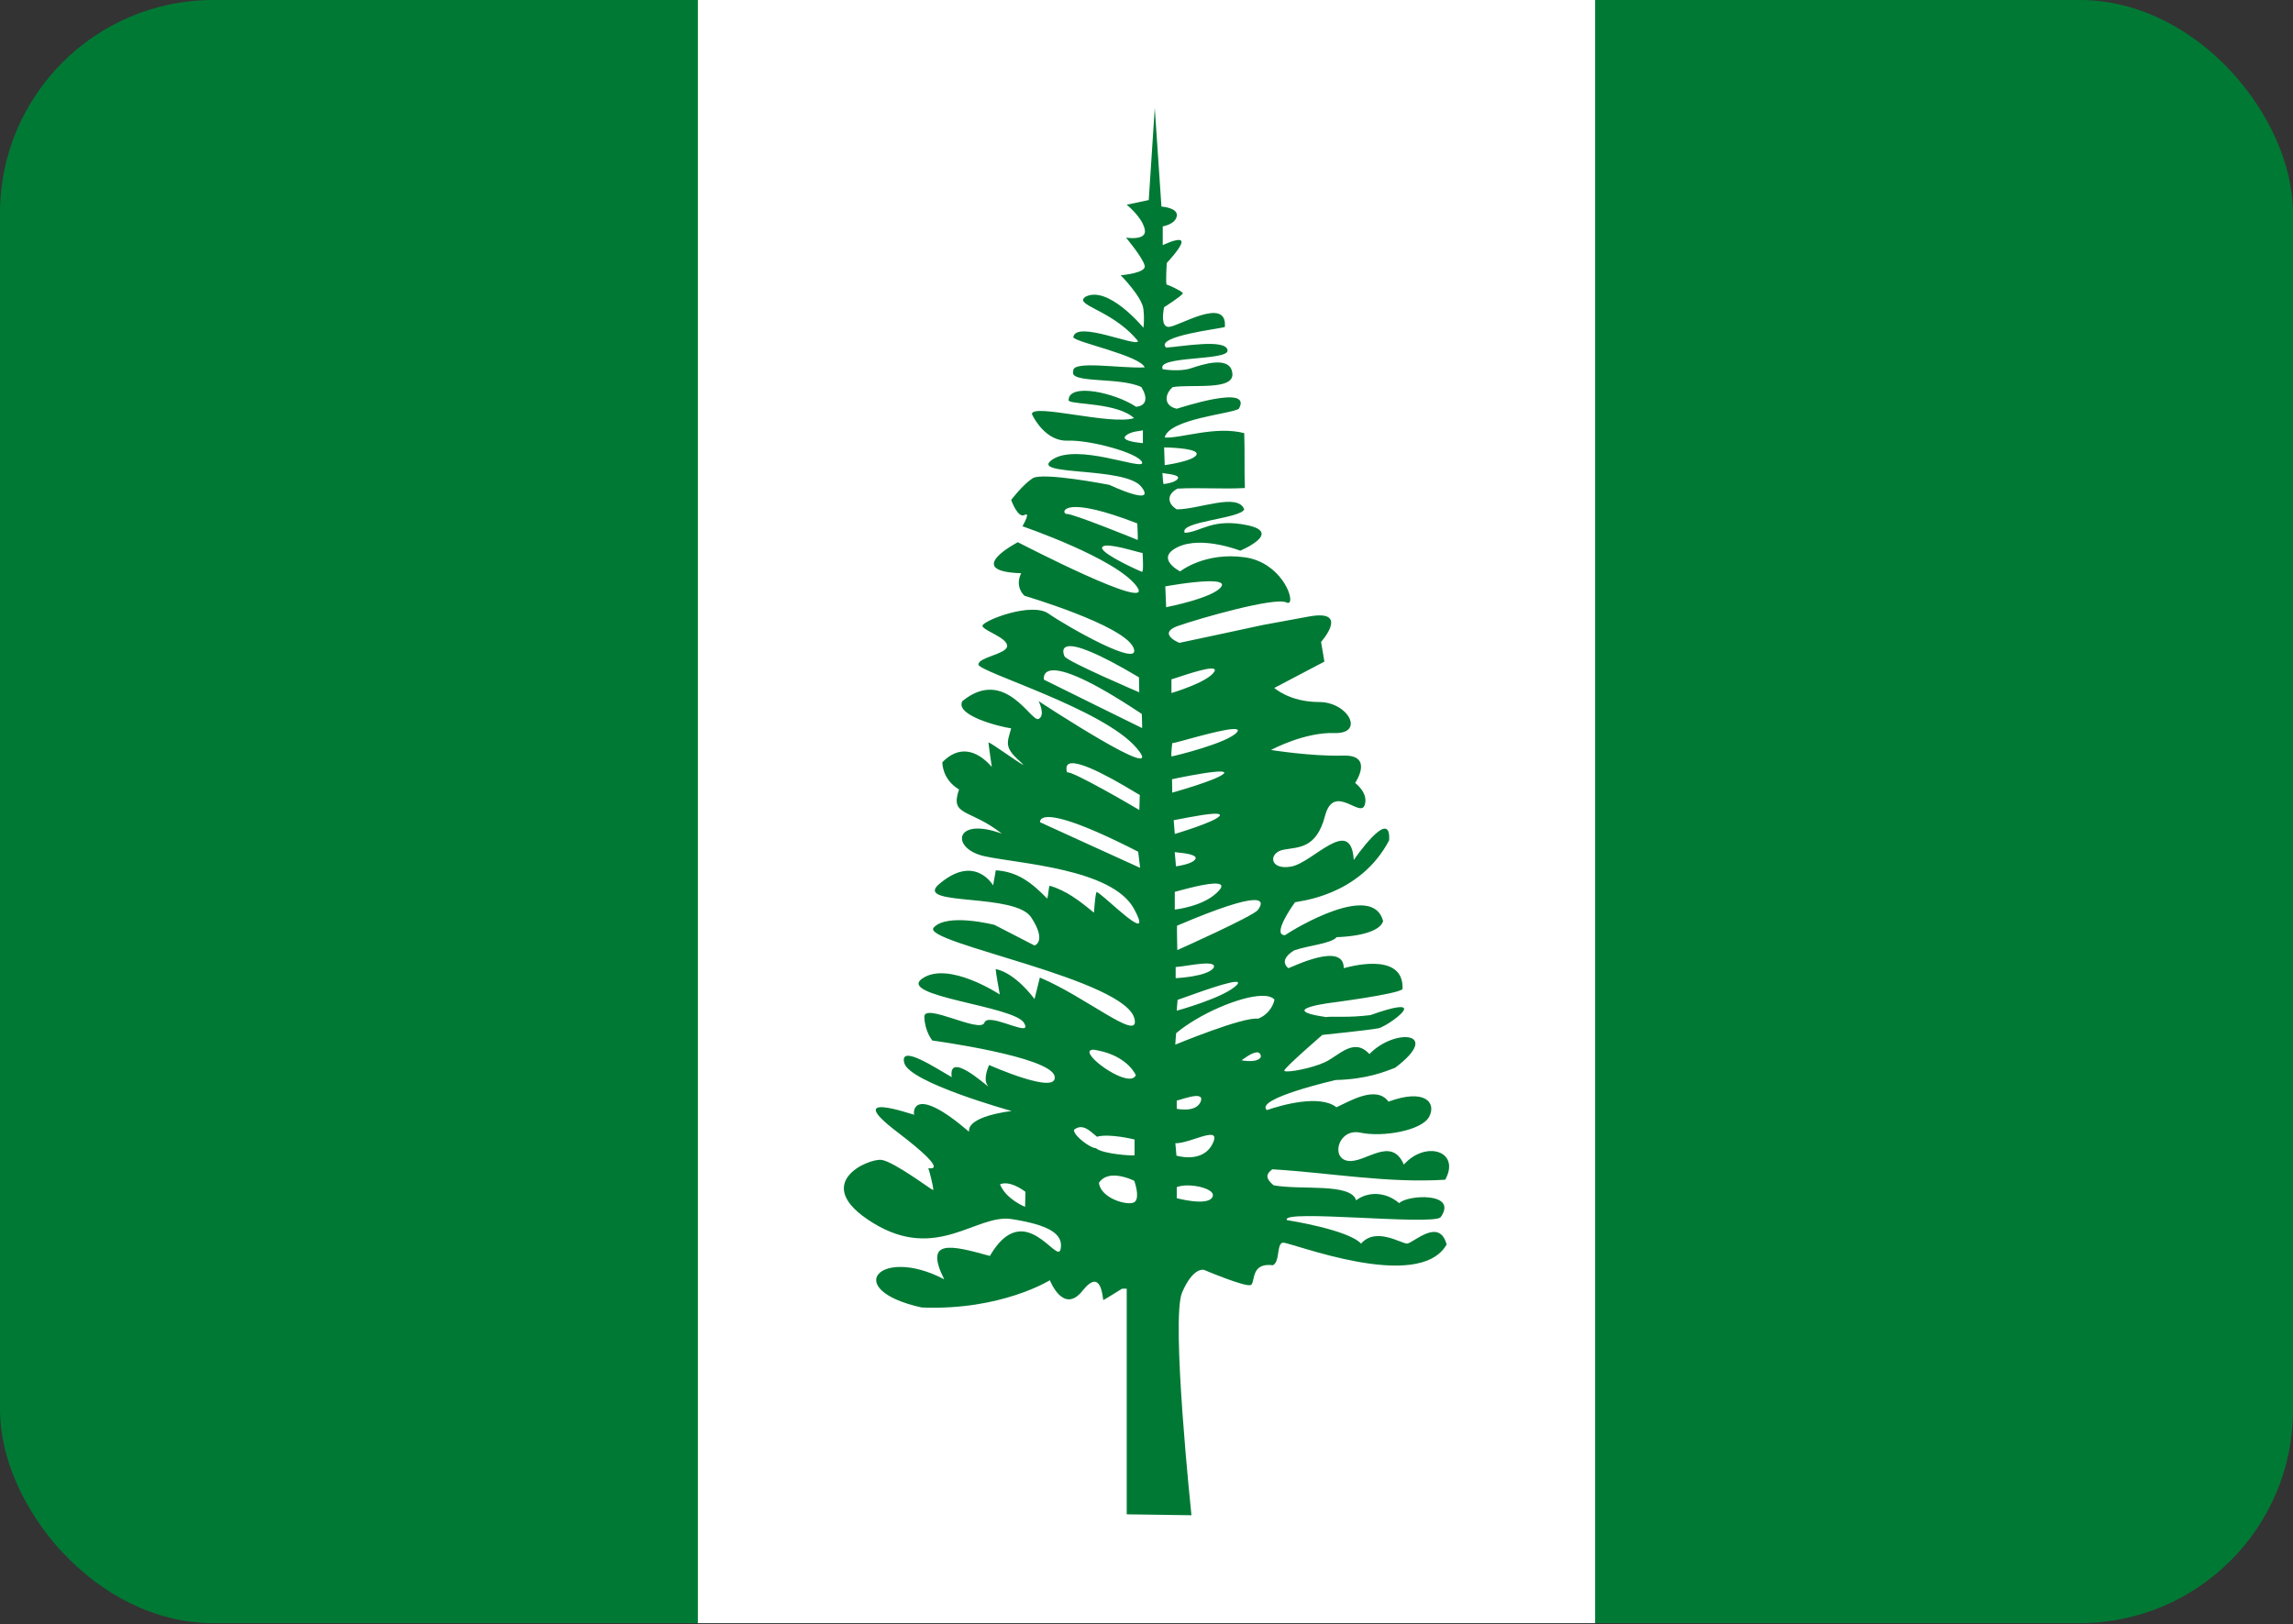 <svg width="2000" height="1417" viewBox="0 0 2000 1417" fill="none" xmlns="http://www.w3.org/2000/svg">
<rect x="0" y="0" width="2000" height="1417" fill="#333333" stroke="none"/>
<g clip-path="url(#clip0)">
<path d="M2000 0H0V1416.04H2000V0Z" fill="#007934"/>
<path d="M1391.3 0H608.696V1416.04H1391.3V0Z" fill="white"/>
<path d="M1007.22 94.121C1005.47 120.914 1003.72 147.721 1001.97 174.515C995.561 175.882 989.155 177.244 982.747 178.611C982.747 178.611 996.097 189.226 998.428 199.889C998.801 201.596 998.652 203.01 998.112 204.073C997.935 204.405 997.663 204.775 997.417 205.052C993.549 209.261 982.115 207.278 982.115 207.278C982.115 207.278 997.263 225.377 998.428 231.939C998.454 232.093 998.489 232.236 998.491 232.384C998.49 232.507 998.509 232.71 998.491 232.829C998.474 232.924 998.392 233.093 998.365 233.186C998.261 233.508 998.075 233.871 997.859 234.165C994.297 238.823 977.499 240.13 977.499 240.13C977.499 240.13 996.124 258.936 997.29 269.598C998.346 279.262 997.46 284.921 997.29 285.89C995.988 284.316 965.953 248.575 946.579 259.004C945.614 259.714 945.043 260.39 944.808 261.051C944.705 261.381 944.684 261.793 944.745 262.12C946.103 268.065 973.5 274.155 992.611 297.555C992.136 303.41 938.143 278.929 936.148 294.261C937.836 298.584 994.254 310.099 998.428 320.524C977.65 321.618 934.726 314.049 936.148 323.729C931.805 334.906 976.689 328.593 995.519 337.707C1001.04 346.539 1000.51 353.958 990.903 354.889C972.754 342.67 932.134 333.591 932.036 349.192C932.037 349.21 932.034 349.265 932.036 349.28C932.04 349.299 932.095 349.354 932.099 349.369C932.116 349.419 932.134 349.503 932.163 349.548C932.227 349.635 932.372 349.733 932.479 349.815C937.066 353.055 974.892 351.474 989.133 364.772C968.942 371.239 900.476 351.652 900.042 361.211C901.992 365.675 912.826 385.268 931.468 384.447C950.109 383.626 993.237 395.119 996.152 403.321C996.243 403.577 996.242 403.84 996.216 404.033C994.953 409.753 939.42 386.584 918.063 400.828C895.929 415.594 981.537 406.643 995.52 424.688C1009.5 442.733 967.572 422.996 967.572 422.996C967.572 422.996 909.348 411.558 900.611 417.298C891.872 423.042 881.958 436.172 881.958 436.172C881.958 436.172 887.767 452.539 893.593 449.26C894.48 448.759 895.087 448.657 895.426 448.815C895.435 448.821 895.482 448.809 895.49 448.815C895.499 448.821 895.546 448.898 895.553 448.904C895.566 448.916 895.605 448.978 895.617 448.993C895.626 449.011 895.67 449.065 895.68 449.082C895.684 449.088 895.739 449.161 895.743 449.171C895.769 449.253 895.797 449.426 895.806 449.527C895.944 451.988 891.823 459.142 891.823 459.142C891.823 459.142 973.414 486.974 991.473 511.579C1009.53 536.188 887.777 473.029 887.777 473.029C887.777 473.029 838.842 498.452 890.686 500.093C884.907 511.997 893.079 519.323 893.594 519.769C893.594 519.769 979.829 545.22 988.566 564.906C997.305 584.592 929.733 546.01 914.588 535.349C899.975 525.06 859.301 540.79 856.986 545.587C856.968 545.624 856.934 545.729 856.922 545.765C856.918 545.784 856.927 545.837 856.922 545.854C856.918 545.891 856.921 546 856.922 546.033C856.924 546.051 856.92 546.106 856.922 546.122C856.927 546.14 856.918 546.195 856.922 546.211C856.927 546.229 856.98 546.283 856.986 546.3C856.99 546.318 856.981 546.372 856.986 546.388C857.012 546.454 857.076 546.59 857.112 546.656C857.121 546.674 857.165 546.728 857.175 546.745C859.781 550.787 877.937 556.355 878.484 563.304C878.486 563.335 878.482 563.366 878.484 563.393C878.492 563.764 878.411 564.203 878.294 564.55C876.007 570.794 854.346 573.45 853.444 579.329C853.431 579.43 853.381 579.583 853.381 579.686C853.38 586.25 962.348 618.239 991.474 652.689C1020.6 687.138 905.861 611.645 905.861 611.645C905.861 611.645 912.269 623.943 905.861 627.225C899.453 630.504 876.689 581.296 839.407 611.645C832.616 624.132 871.959 634.042 881.961 635.415C878.546 647.78 875.567 651.87 889.549 664.172C891.078 665.518 891.936 666.331 892.267 666.754C892.276 666.766 892.322 666.83 892.331 666.843L892.394 666.932C892.398 666.938 892.392 667.014 892.394 667.022C892.393 667.028 892.396 667.106 892.394 667.111C892.39 667.112 892.338 667.11 892.331 667.111C892.322 667.11 892.277 667.112 892.267 667.111C890.102 666.634 864.985 648.459 862.359 647.702C862.333 647.696 862.252 647.705 862.232 647.702C862.224 647.703 862.175 647.701 862.169 647.702C862.169 649.343 865.078 669.069 865.078 669.069C852.171 654.306 836.569 649.855 821.956 664.974C821.934 665.849 821.827 680.004 836.499 688.745C828.229 712.536 845.844 705.149 873.805 727.295C832.249 712.002 828.921 740.409 858.63 746.97C888.34 753.531 969.913 757.642 989.137 792.908C993.192 800.348 994.292 804.089 993.5 805.283C990.293 809.375 960.795 779.334 956.511 778.219C956.502 778.225 956.456 778.207 956.447 778.219C956.438 778.231 956.393 778.294 956.384 778.308C956.329 778.404 956.248 778.594 956.194 778.753C955.147 782.016 954.17 796.203 954.17 796.203C941.743 786.075 930.34 776.99 915.475 772.699C914.309 775.978 914.553 780.638 913.388 783.917C899.898 770.219 888.147 760.589 868.558 759.256C867.781 763.632 866.995 768.056 866.218 772.432C866.218 772.432 849.887 743.724 817.846 772.432C799.956 790.491 885.431 778.971 899.412 800.298C913.393 821.622 902.32 824.87 902.32 824.87C890.67 818.856 879.068 812.9 867.418 806.886C867.418 806.886 826.018 796.168 814.368 809.29C802.718 822.415 984.461 854.412 989.703 889.684C993.238 908.812 947.003 869.655 906.998 852.827C905.451 859.088 903.867 865.351 902.32 871.612C901.371 870.291 885.896 849.097 868.554 845.438C868.55 845.45 868.496 845.506 868.491 845.527C868.489 845.558 868.491 845.665 868.491 845.706C868.517 848.397 872.032 867.607 872.032 867.607C872.032 867.607 827.221 838.045 804.503 853.629C781.784 869.213 883.706 877.412 893.025 892.179C894.044 893.794 894.469 894.971 894.416 895.74C894.399 895.873 894.335 896.076 894.29 896.185C892.038 900.827 861.644 883.681 858.629 892.179C855.133 902.022 805.629 874.16 806.211 887.282C806.794 900.407 813.23 907.759 813.23 907.759C813.23 907.759 916.339 921.694 919.834 938.918C923.329 956.142 862.739 929.124 862.739 929.124C862.739 929.124 856.878 941.368 861.537 947.108C861.719 947.332 861.865 947.547 861.916 947.642C861.918 947.648 861.916 947.726 861.916 947.731C861.912 947.729 861.861 947.734 861.853 947.731C859.747 946.753 826.918 916.477 830.112 939.719C817.265 932.516 784.099 910.208 788.759 927.433C793.351 944.404 879.857 968.569 882.403 969.277C880.115 969.53 843.531 973.84 845.225 987.35C796.192 945.29 796.307 970.512 797.423 972.482C797.425 972.484 797.42 972.569 797.423 972.571C794.668 971.958 734.344 950.798 782.311 987.35C808.034 1006.95 814.304 1014.59 814.432 1017.53C814.433 1017.6 814.437 1017.74 814.432 1017.8C814.424 1017.88 814.388 1017.99 814.369 1018.07C814.365 1018.08 814.312 1018.14 814.306 1018.15C814.284 1018.2 814.267 1018.29 814.243 1018.33C814.234 1018.34 814.188 1018.41 814.179 1018.42C814.171 1018.43 814.126 1018.5 814.116 1018.51C814.107 1018.52 814.064 1018.59 814.053 1018.6C814.04 1018.61 814.001 1018.68 813.989 1018.69C812.992 1019.59 810.582 1019.21 809.879 1019.22C809.849 1019.22 809.774 1019.22 809.753 1019.22C809.74 1019.23 809.692 1019.3 809.69 1019.31L809.753 1019.4C810.437 1020.83 814.201 1035.3 813.989 1037.83C813.985 1037.87 813.933 1037.98 813.926 1038.01C813.921 1038.02 813.93 1038.08 813.926 1038.1C813.924 1038.1 813.866 1038.09 813.862 1038.1C813.858 1038.1 813.866 1038.18 813.862 1038.19C813.858 1038.19 813.803 1038.19 813.799 1038.19C813.794 1038.19 813.742 1038.19 813.735 1038.19C811.633 1037.44 779.863 1013.54 768.968 1011.92C757.898 1010.28 705.457 1032.41 761.38 1066.85C817.303 1101.3 851.654 1058.64 882.528 1063.56C913.402 1068.48 927.993 1075.88 925.082 1089.82C922.169 1103.77 893.5 1044.11 863.369 1095.7C829.095 1086.15 805.843 1080.62 823.534 1116.09C767.563 1086.63 733.382 1125.07 803.87 1140.66C873.135 1143.53 915.722 1116.89 915.722 1116.89C915.722 1116.89 927.407 1147.3 944.303 1125.97C960.404 1105.64 961.67 1131.51 962.26 1133.98C962.269 1134.02 962.314 1134.05 962.323 1134.07C962.328 1134.08 962.319 1134.16 962.323 1134.16C962.328 1134.16 962.38 1134.16 962.386 1134.16C963.63 1133.72 978.636 1124.28 978.636 1124.28C979.996 1124.28 981.387 1124.28 982.746 1124.28V1321.12C1001.58 1321.39 1020.37 1321.65 1039.21 1321.92C1039.21 1321.92 1021.15 1150.54 1031.05 1127.57C1040.65 1105.33 1049.72 1107.73 1050.27 1107.9C1050.27 1107.9 1086.98 1123.45 1091.06 1120.98C1091.1 1120.95 1091.2 1120.93 1091.25 1120.9C1091.28 1120.87 1091.35 1120.83 1091.37 1120.81C1091.44 1120.74 1091.56 1120.61 1091.63 1120.54C1091.64 1120.53 1091.68 1120.47 1091.69 1120.45C1094.67 1116.62 1091.63 1101.48 1110.28 1103.8C1116.04 1100.85 1113.84 1087.93 1117.55 1084.75C1117.62 1084.69 1117.74 1084.62 1117.8 1084.57C1117.94 1084.48 1118.15 1084.37 1118.31 1084.3C1118.53 1084.22 1118.82 1084.16 1119.07 1084.13C1124.89 1083.31 1237.31 1128.38 1261.78 1085.73C1255.37 1061.94 1233.21 1084.11 1227.38 1084.93C1222.14 1084.93 1199.98 1070.16 1187.17 1084.93C1175.52 1072.63 1122.54 1064.45 1122.54 1064.45C1115.55 1054.61 1248.96 1069.34 1256.53 1061.96C1272.26 1039.81 1227.41 1042.29 1220.42 1049.67C1208 1039.01 1192.38 1039.8 1182.86 1047.18C1178.3 1031.81 1134.99 1038.47 1110.91 1034.09C1103.2 1027.73 1104.49 1024.07 1109.71 1020.11C1160 1023.12 1210.04 1032.37 1260.57 1029.2C1274.23 1004.12 1243.38 994.665 1224.47 1016.02C1213.37 990.316 1190.68 1015.18 1175.53 1012.72C1160.39 1010.26 1167.37 984.053 1186.6 988.153C1205.82 992.255 1240.19 986.48 1246.6 974.175C1253.01 961.874 1242.77 949.41 1211.07 961.088C1200.33 946.319 1176.73 961.063 1165.67 965.985C1150.94 954.418 1116.68 964.375 1105.03 968.478C1093.62 958.495 1165.03 942.214 1165.03 942.214C1192.6 941.528 1208.14 934.813 1216.88 931.531C1258.55 900.086 1216.3 896.746 1194.43 919.601C1180.86 904.681 1167.97 920.891 1155.74 926.634C1144.27 932.016 1123.06 935.936 1120.46 934.38C1120.43 934.361 1120.35 934.313 1120.33 934.291C1120.33 934.284 1120.27 934.209 1120.27 934.201L1120.2 934.112C1120.2 934.106 1120.2 934.032 1120.2 934.023C1120.2 934.017 1120.2 933.944 1120.2 933.934C1120.21 933.897 1120.25 933.798 1120.27 933.756C1121.98 930.005 1153.4 902.861 1153.4 902.861C1153.4 902.861 1194.18 898.715 1202.34 897.075C1207.31 896.075 1224.73 884.464 1224.72 880.159C1224.57 877.487 1217.32 877.732 1195.32 885.59C1175.51 888.051 1163.88 886.461 1156.31 887.281C1144.13 885.508 1138.99 883.701 1137.97 882.118C1137.93 882.051 1137.87 881.917 1137.84 881.851C1137.76 881.565 1137.81 881.235 1137.97 880.96C1138.01 880.897 1138.11 880.756 1138.16 880.693C1141.14 877.335 1160.42 874.906 1160.42 874.906C1160.42 874.906 1219.25 867.309 1223.14 862.976C1223.15 862.958 1223.19 862.904 1223.2 862.887C1223.22 862.85 1223.25 862.743 1223.27 862.709C1223.27 862.691 1223.33 862.636 1223.33 862.62C1224.54 828.752 1173.42 844.391 1172.05 844.636C1172.2 820.821 1125.91 844.286 1123.74 844.636C1123.74 844.635 1123.68 844.638 1123.68 844.636C1121.69 842.984 1120.82 841.241 1120.65 839.65C1120.59 839.044 1120.64 838.362 1120.77 837.781C1121.93 832.87 1128.93 829.056 1128.93 829.056C1141.74 824.683 1160.91 823.318 1165.92 817.571C1165.92 817.571 1202.09 817.123 1206.39 803.594C1197.51 769.113 1129.84 809.698 1120.77 815.88C1118.96 815.88 1117.84 815.238 1117.29 814.188C1114.32 808.067 1129 787.908 1129.5 787.213C1129.5 787.207 1129.55 787.13 1129.56 787.124C1131.8 786.23 1185.83 782.337 1211.63 733.083C1213.45 702.628 1180.78 750.266 1180.78 750.266C1178.34 710.767 1145.24 752.771 1126.02 756.053C1106.8 759.332 1106.23 743.735 1119.63 741.274C1133.03 738.815 1148.16 740.425 1155.74 711.716C1163.31 683.008 1186.06 713.388 1190.14 702.724C1194.09 692.394 1182.69 683.589 1181.98 683.049C1181.98 683.049 1198.86 658.369 1171.48 659.19C1144.38 660.002 1109.34 654.407 1108.63 654.293C1110.33 653.38 1137.94 638.719 1163.9 639.514C1190.69 640.335 1176.12 612.449 1150.49 612.449C1124.86 612.449 1111.48 600.163 1111.48 600.163C1126.04 592.508 1140.61 584.849 1155.17 577.194C1154.2 571.454 1153.23 565.752 1152.26 560.012C1152.26 560.012 1177.88 531.283 1141.76 537.844C1105.65 544.407 1101.55 545.233 1101.55 545.233C1101.55 545.233 1030.45 560.573 1028.77 560.813C1028.77 560.813 1028.72 560.814 1028.71 560.813C1028.02 560.661 1020.98 557.58 1019.67 553.78C1019.63 553.655 1019.57 553.461 1019.54 553.335C1019.51 553.183 1019.49 552.954 1019.48 552.801C1019.47 552.621 1019.46 552.359 1019.48 552.177C1019.77 550.175 1021.96 548.009 1027.57 546.035C1046.21 539.473 1112.07 520.635 1121.97 525.558C1123.25 526.192 1124.18 526.049 1124.76 525.38C1128.47 520.649 1116.12 490.478 1085.81 486.208C1050.85 481.288 1029.34 498.494 1029.34 498.494C1029.34 498.494 1006.6 486.97 1027.57 477.127C1048.54 467.287 1081.76 480.421 1081.76 480.421C1081.76 480.421 1119.02 464.814 1088.15 458.253C1057.27 451.689 1047.54 464.155 1033.39 464.841C1027.74 454.916 1081.86 452.573 1085.24 444.365C1079.53 429.596 1046.05 444.365 1026.43 444.365C1018.09 439.382 1017.54 431.275 1027 426.292C1047 425.198 1065.8 426.852 1085.81 425.758C1085.22 410.722 1085.82 392.897 1085.24 377.862C1059.87 371.335 1030.12 382.642 1015.87 381.69C1019.68 365.283 1074.46 361.048 1080.56 356.584C1093.14 334.435 1028.02 356.242 1026.43 356.584C1014.88 354.18 1015.58 343.892 1022.89 337.71C1039.79 334.975 1077.67 341.196 1074.8 325.068C1072.61 309.956 1048.54 318.047 1038.64 321.329C1028.74 324.608 1014.17 322.13 1014.17 322.13C1007.83 310.109 1071.28 315.022 1070.7 305.749C1069.87 295.102 1030.48 302.436 1017.08 303.256C1006.77 293.245 1065.52 286.588 1068.29 285.272C1068.3 285.26 1068.35 285.193 1068.36 285.183C1070.55 257.917 1027.57 285.183 1019.42 285.183C1018.01 285.183 1016.95 284.691 1016.19 283.848C1016.02 283.653 1015.83 283.362 1015.69 283.136C1012.89 278.536 1015.37 268.001 1015.37 268.001C1015.37 268.001 1030.69 258.31 1031.62 255.982C1031.62 255.963 1031.68 255.911 1031.68 255.893C1031.68 255.887 1031.68 255.812 1031.68 255.804C1031.68 255.798 1031.68 255.722 1031.68 255.715C1031.68 255.702 1031.63 255.639 1031.62 255.626C1031.58 255.557 1031.5 255.439 1031.43 255.358C1029.63 253.409 1019.1 248.488 1017.71 248.325C1017.7 248.324 1017.65 248.325 1017.65 248.325C1017.64 248.32 1017.59 248.243 1017.58 248.236C1017.56 248.217 1017.53 248.173 1017.52 248.147C1017.51 248.134 1017.46 248.075 1017.46 248.058C1016.66 245.765 1017.65 229.451 1017.65 229.451C1017.65 229.451 1029.78 216.646 1030.54 211.556C1030.55 211.513 1030.54 211.419 1030.54 211.378C1030.55 211.335 1030.54 211.239 1030.54 211.199C1030.54 211.162 1030.55 211.059 1030.54 211.021C1030.54 210.984 1030.55 210.879 1030.54 210.843C1030.54 210.825 1030.55 210.771 1030.54 210.754C1030.54 210.705 1030.49 210.624 1030.48 210.576C1030.48 210.557 1030.49 210.503 1030.48 210.487C1030.48 210.474 1030.42 210.413 1030.42 210.398C1030.4 210.367 1030.37 210.336 1030.35 210.309C1030.33 210.265 1030.31 210.168 1030.29 210.13C1030.28 210.118 1030.24 210.054 1030.23 210.041C1030.18 209.986 1030.1 209.913 1030.04 209.863C1030.01 209.845 1029.94 209.792 1029.91 209.774C1026.85 207.702 1014.17 213.869 1014.17 213.869C1014.17 208.401 1014.17 202.956 1014.17 197.488C1014.17 197.488 1025.27 195.789 1026.43 188.407C1026.5 187.975 1026.47 187.549 1026.43 187.161C1026.42 187.007 1026.4 186.774 1026.37 186.627C1026.3 186.31 1026.19 185.934 1026.05 185.648C1026.03 185.604 1025.95 185.512 1025.93 185.469C1023.39 180.853 1013.03 180.217 1013.03 180.217C1011.09 151.509 1009.15 122.833 1007.21 94.128L1007.22 94.121ZM996.847 375.273V386.58C996.848 386.58 983.784 385.637 981.356 382.751C981.343 382.739 981.303 382.676 981.293 382.662C981.284 382.65 981.239 382.588 981.229 382.573C981.221 382.561 981.175 382.499 981.166 382.484C981.157 382.472 981.111 382.41 981.102 382.395C981.081 382.352 981.055 382.263 981.039 382.217C981.035 382.205 981.043 382.143 981.039 382.128C981.035 382.116 980.979 382.054 980.976 382.039C980.974 382.027 980.978 381.965 980.976 381.95C980.974 381.92 980.976 381.804 980.976 381.772C980.976 381.754 980.975 381.699 980.976 381.683C980.978 381.665 980.974 381.61 980.976 381.594C980.989 381.528 981.015 381.394 981.039 381.327C981.043 381.309 981.095 381.255 981.102 381.238C981.133 381.169 981.187 381.041 981.229 380.971C981.242 380.952 981.28 380.899 981.292 380.882C981.318 380.845 981.391 380.74 981.419 380.704C981.506 380.595 981.621 380.46 981.735 380.347C986.118 376.027 994.869 376.129 996.594 375.451C996.607 375.445 996.644 375.457 996.657 375.451C996.67 375.445 996.709 375.369 996.72 375.362C996.729 375.356 996.776 375.368 996.784 375.362C996.792 375.356 996.841 375.28 996.847 375.273L996.847 375.273ZM1015.37 390.319C1015.83 390.319 1041.4 390.628 1043.64 395.304C1043.65 395.341 1043.69 395.442 1043.7 395.482C1043.72 395.544 1043.75 395.687 1043.76 395.75C1043.77 395.793 1043.76 395.885 1043.76 395.928C1043.76 395.993 1043.77 396.13 1043.76 396.195C1043.75 396.262 1043.72 396.394 1043.7 396.462C1041.75 402.303 1015.88 405.81 1015.88 405.81L1015.37 390.319L1015.37 390.319ZM1013.92 412.665C1013.93 412.671 1013.97 412.658 1013.98 412.665C1013.99 412.671 1014.03 412.658 1014.05 412.665C1015.56 413.229 1026.15 413.713 1027.45 416.226C1027.46 416.25 1027.5 416.291 1027.51 416.315C1027.52 416.327 1027.51 416.391 1027.51 416.403C1027.52 416.428 1027.57 416.468 1027.58 416.492C1027.58 416.505 1027.58 416.569 1027.58 416.581C1027.58 416.594 1027.58 416.658 1027.58 416.67C1027.58 416.683 1027.58 416.746 1027.58 416.759C1027.58 416.772 1027.58 416.835 1027.58 416.848C1027.58 416.861 1027.58 416.924 1027.58 416.937C1027.57 416.95 1027.52 417.012 1027.51 417.026C1027.51 417.039 1027.52 417.101 1027.51 417.115C1027.5 417.158 1027.47 417.25 1027.45 417.293C1027.44 417.306 1027.4 417.368 1027.39 417.382C1027.38 417.395 1027.4 417.457 1027.39 417.471C1025.19 421.249 1015.42 422.279 1014.93 422.279C1014.93 422.278 1014.87 422.281 1014.87 422.279C1014.86 422.276 1014.87 422.194 1014.87 422.19C1014.86 422.172 1014.81 422.121 1014.8 422.101C1014.36 420.824 1013.92 412.664 1013.92 412.664L1013.92 412.665ZM935.957 442.4C944.305 441.789 960.874 444.558 991.978 456.645C991.978 457.577 992.608 468.933 992.357 470.8C992.355 470.813 992.297 470.876 992.294 470.889C992.292 470.902 992.296 470.97 992.294 470.978C992.29 470.984 992.238 471.066 992.23 471.067C991.743 470.723 935.641 448.023 930.517 448.365C930.377 448.371 930.208 448.384 930.075 448.365C929.962 448.347 929.802 448.31 929.696 448.276C929.556 448.227 929.376 448.088 929.253 448.009C929.208 447.978 929.106 447.953 929.063 447.92C929.05 447.908 929.013 447.843 929 447.831C928.829 447.668 928.66 447.421 928.557 447.208C928.548 447.189 928.501 447.136 928.493 447.119C928.48 447.082 928.442 446.976 928.43 446.941C928.426 446.922 928.435 446.87 928.43 446.852C928.422 446.815 928.373 446.71 928.367 446.673C928.365 446.655 928.369 446.603 928.367 446.584C928.365 446.547 928.368 446.445 928.367 446.406C928.368 446.369 928.365 446.267 928.367 446.228C928.376 446.129 928.406 445.973 928.43 445.872C928.5 445.628 928.641 445.315 928.81 445.07C929.667 443.889 931.816 442.702 935.955 442.399L935.957 442.4ZM965.041 475.963C973.984 475.512 995.409 482.77 996.593 482.373C996.593 484.779 997.541 496.149 996.467 498.488C996.458 498.506 996.414 498.558 996.403 498.577C996.395 498.595 996.351 498.651 996.34 498.666C996.327 498.678 996.288 498.743 996.276 498.755C996.255 498.773 996.175 498.83 996.15 498.844C996.137 498.85 996.1 498.841 996.086 498.844C996.06 498.846 995.989 498.846 995.96 498.844C995.947 498.841 995.912 498.85 995.896 498.844C994.075 498.203 962.457 484.062 961.246 478.278C961.229 478.183 961.245 478.013 961.246 477.922C961.26 477.72 961.329 477.474 961.436 477.298C961.45 477.28 961.485 477.228 961.5 477.209C961.513 477.191 961.548 477.139 961.563 477.12C962.17 476.443 963.423 476.045 965.041 475.963L965.041 475.963ZM1053.06 507.122C1061.6 506.887 1067.63 507.917 1065.39 511.574C1059.29 521.533 1017.14 529.736 1017.14 529.736L1016.38 511.574C1017.29 511.386 1038.7 507.517 1053.06 507.122H1053.06ZM932.415 563.746C939.582 563.208 956.272 568.75 993.433 590.899L993.686 603.987C993.686 603.987 930.755 577.113 928.56 572.649C927.479 570.452 925.47 564.267 932.416 563.746L932.415 563.746ZM1055.71 583.243C1057.63 583.106 1058.98 583.379 1059.44 584.044C1059.46 584.063 1059.5 584.114 1059.51 584.133C1059.53 584.195 1059.55 584.335 1059.57 584.4C1059.58 584.467 1059.63 584.595 1059.63 584.668C1059.61 585.043 1059.41 585.549 1059.06 586.092C1053.21 595.368 1021.76 604.61 1021.76 604.61C1021.76 604.61 1021.76 592.936 1021.76 592.591C1021.76 592.592 1021.81 592.591 1021.82 592.591C1023.25 592.522 1046.34 583.914 1055.71 583.243L1055.71 583.243ZM917.746 584.845C927.141 584.144 948.354 591.16 995.898 622.86C995.898 623.189 996.321 634.121 996.15 635.146C996.146 635.145 996.093 635.148 996.087 635.146C993.268 633.867 910.537 592.948 910.537 592.948C910.449 592.499 909.204 585.484 917.745 584.846L917.746 584.845ZM1075.25 636.038C1077.65 635.896 1079.23 636.189 1079.61 636.929C1079.65 637.014 1079.67 637.186 1079.68 637.285C1079.67 637.641 1079.46 638.094 1079.04 638.62C1071.54 648.16 1023.71 659.718 1022.01 659.898C1022 659.898 1021.96 659.9 1021.95 659.898C1021.94 659.895 1021.89 659.904 1021.88 659.898C1021.88 659.892 1021.83 659.818 1021.82 659.809C1021.8 659.778 1021.77 659.674 1021.76 659.631C1021.75 659.613 1021.76 659.558 1021.76 659.542C1021.75 659.505 1021.7 659.404 1021.69 659.364C1021.39 657.153 1022.38 649.409 1022.45 648.324C1022.45 648.306 1022.45 648.246 1022.45 648.235C1022.46 648.238 1022.51 648.232 1022.52 648.235C1022.53 648.237 1022.57 648.323 1022.58 648.324C1022.59 648.325 1022.63 648.324 1022.64 648.324C1025.7 648.252 1062.36 636.797 1075.25 636.038H1075.25ZM934.628 665.863C948.868 664.827 992.013 692.684 994.128 693.551C994.133 693.552 994.187 693.551 994.192 693.551C993.97 694.795 993.933 704.853 993.749 706.46C993.745 706.503 993.753 706.614 993.749 706.638C993.747 706.644 993.687 706.635 993.686 706.638C992.523 705.761 933.39 671.206 930.773 673.964C929.141 668.521 930.833 666.139 934.63 665.863L934.628 665.863ZM1061.85 673.163C1064.81 672.98 1066.98 673.165 1067.66 673.697C1067.75 673.771 1067.82 673.874 1067.85 673.964C1067.86 673.976 1067.85 674.037 1067.85 674.053C1067.85 674.072 1067.85 674.126 1067.85 674.143C1067.85 674.18 1067.87 674.285 1067.85 674.321C1067.84 674.339 1067.8 674.391 1067.79 674.41C1067.75 674.488 1067.67 674.591 1067.6 674.677C1063.21 680.173 1022.45 691.503 1022.45 691.503C1022.45 691.503 1022.26 680.872 1022.26 679.841C1023.42 679.492 1049.73 673.916 1061.85 673.163L1061.85 673.163ZM1058.56 709.931C1061.43 709.797 1063.46 710.027 1063.93 710.732L1064 710.821C1064.01 710.852 1063.99 710.967 1064 710.999C1064 711.018 1064.06 711.071 1064.06 711.089C1064.06 711.107 1064 711.16 1064 711.178C1063.99 711.215 1064.01 711.317 1064 711.356C1063.99 711.374 1063.94 711.425 1063.93 711.445C1063.9 711.526 1063.86 711.629 1063.81 711.712C1063.77 711.776 1063.67 711.915 1063.62 711.98C1059.22 717.325 1024.67 727.559 1024.67 727.559C1024.67 727.559 1023.72 715.885 1023.72 715.541C1024.68 715.571 1047.78 710.436 1058.56 709.932L1058.56 709.931ZM912.751 712.869C921.087 712.127 941.745 716.963 992.736 743.05L994.443 757.116C994.443 757.116 909.541 718.526 907.124 717.319C907.128 717.319 907.122 717.24 907.124 717.23C907.126 717.155 907.11 716.975 907.124 716.784C907.154 716.431 907.281 715.875 907.566 715.36C908.164 714.327 909.531 713.154 912.751 712.867L912.751 712.869ZM1024.6 743.406C1025.63 743.714 1039.86 744.379 1042.5 747.501C1042.51 747.514 1042.55 747.576 1042.56 747.59C1042.57 747.603 1042.61 747.664 1042.62 747.68C1042.63 747.692 1042.68 747.754 1042.69 747.769C1042.71 747.818 1042.73 747.9 1042.75 747.947C1042.76 747.965 1042.81 748.02 1042.81 748.036C1042.84 748.101 1042.87 748.237 1042.88 748.303C1042.88 748.322 1042.88 748.375 1042.88 748.393C1042.88 748.411 1042.88 748.465 1042.88 748.482C1042.88 748.519 1042.88 748.625 1042.88 748.66C1042.88 748.678 1042.88 748.731 1042.88 748.749C1042.87 748.786 1042.82 748.891 1042.81 748.927C1042.81 748.946 1042.82 748.998 1042.81 749.016C1042.8 749.053 1042.77 749.157 1042.75 749.194C1040.56 754.003 1025.68 755.783 1025.68 755.783C1025.68 755.783 1024.95 746.359 1024.6 743.408L1024.6 743.406ZM1059.06 770.826C1062.38 770.714 1064.76 771.249 1065.26 772.607C1065.54 773.528 1065 774.887 1063.43 776.702C1051.23 790.785 1024.67 793.529 1024.67 793.529V778.038C1024.67 778.039 1024.72 778.039 1024.73 778.038C1026.24 777.785 1048.06 771.198 1059.06 770.826H1059.06ZM1092.89 785.249C1097.1 785.024 1098.92 786.018 1099.47 787.386C1099.51 787.507 1099.57 787.704 1099.59 787.832C1099.63 788.063 1099.67 788.386 1099.66 788.633C1099.52 790.397 1098.17 792.512 1097.13 793.885C1092.98 799.381 1026.88 828.874 1026.88 828.874C1026.88 828.874 1026.38 809.311 1026.63 807.596C1065.27 791.105 1084.18 785.715 1092.89 785.25L1092.89 785.249ZM1050.15 840.626C1054.35 840.405 1057.64 840.755 1058.62 842.139C1058.68 842.231 1058.77 842.394 1058.81 842.495C1058.83 842.558 1058.86 842.697 1058.87 842.763C1058.89 842.829 1058.87 842.96 1058.87 843.03C1058.88 843.149 1058.9 843.346 1058.87 843.476C1058.83 843.738 1058.7 844.06 1058.56 844.366C1052.9 852.181 1025.43 853.358 1025.43 853.358V843.654C1030.59 843.409 1042.07 841.051 1050.15 840.627L1050.15 840.626ZM1077.65 856.562C1078.96 856.518 1079.76 856.817 1079.87 857.363C1079.87 857.406 1079.87 857.495 1079.87 857.541C1079.8 857.995 1079.42 858.684 1078.6 859.499C1067.62 870.488 1026.37 881.756 1026.37 881.756C1026.37 881.756 1026.88 874.077 1027.13 872.23C1028.28 872.206 1067.78 856.902 1077.65 856.561L1077.65 856.562ZM1100.79 868.759C1105.66 868.694 1109.37 869.704 1111.48 871.874C1111.48 871.874 1111.54 871.873 1111.54 871.874C1111.55 871.881 1111.54 871.954 1111.54 871.964C1111.54 871.976 1111.54 872.041 1111.54 872.053C1111.54 872.084 1111.55 872.196 1111.54 872.231C1111.34 874.36 1108.25 884.375 1097.38 888.701C1083.83 886.997 1026.31 910.94 1025.17 911.315C1025.17 911.308 1025.11 911.321 1025.11 911.315C1025.1 911.284 1025.11 911.181 1025.11 911.137C1025.08 909.603 1025.87 901.343 1025.87 901.343C1045.69 884.648 1081.73 869.012 1100.79 868.759L1100.79 868.759ZM953.534 915.765C953.661 915.762 953.778 915.764 953.913 915.765C978.793 919.543 988.087 932.657 990.713 937.933C985.752 950.191 946.43 922.7 950.563 916.833C951.036 916.239 952.009 915.81 953.534 915.765L953.534 915.765ZM1096.12 918.08C1097.1 918.024 1098.01 918.311 1098.65 918.881C1098.91 919.127 1099.16 919.479 1099.34 919.86C1099.58 920.407 1099.74 921.147 1099.78 921.997C1097.18 927.652 1083.74 925.183 1082.9 925.024C1083.58 924.684 1091.34 918.336 1096.12 918.08H1096.12ZM1042.81 956.183C1044.66 956.076 1046.19 956.339 1047.05 957.074C1047.15 957.168 1047.28 957.318 1047.37 957.43C1047.39 957.467 1047.47 957.567 1047.49 957.608C1047.53 957.67 1047.59 957.809 1047.62 957.875C1047.65 957.943 1047.66 958.07 1047.68 958.142C1047.84 958.808 1047.78 959.727 1047.37 960.813C1043.46 971.118 1026.37 967.312 1026.37 967.312V960.101C1026.38 960.103 1026.43 960.099 1026.44 960.101C1027.4 960.216 1036.82 956.531 1042.81 956.184L1042.81 956.183ZM942.153 983.337C947.411 982.964 952.006 987.82 956.823 991.706C967.555 988.615 989.575 994.11 989.575 994.11V1007.82C989.575 1007.83 989.525 1007.9 989.511 1007.91C989.503 1007.92 989.461 1007.9 989.448 1007.91C987.444 1008.4 961.637 1006.81 955.874 1001.68C951.173 1001.68 937.866 991.788 936.842 986.721C936.833 986.678 936.785 986.585 936.779 986.543C936.77 986.48 936.783 986.337 936.779 986.276C936.777 986.232 936.778 986.137 936.779 986.097C936.78 986.06 936.774 985.957 936.779 985.919C936.781 985.901 936.777 985.849 936.779 985.83C936.783 985.793 936.833 985.688 936.842 985.652C936.846 985.633 936.838 985.58 936.842 985.563C938.681 984.183 940.473 983.456 942.153 983.337L942.153 983.337ZM1055.02 990.104C1059.06 989.798 1060.77 991.554 1057.61 997.849C1048.83 1015.36 1026.12 1008.18 1026.12 1008.18L1025.17 997.315C1033.18 997.755 1047.82 990.649 1055.02 990.103L1055.02 990.104ZM970.164 1025.62C979.346 1025.02 989.323 1030.17 989.323 1030.17C989.558 1030.82 994.257 1043.87 990.081 1048.24C989.926 1048.4 989.756 1048.55 989.576 1048.68C984.452 1052.46 959.967 1045.73 958.53 1031.86C961.411 1027.57 965.68 1025.92 970.164 1025.62H970.164ZM875.51 1032.39C883.907 1031.68 893.287 1038.96 894.352 1039.69C894.365 1039.7 894.407 1039.69 894.415 1039.69C894.415 1040.1 894.099 1052.87 894.099 1052.87C894.099 1052.87 877.476 1046.34 872.221 1033.19C873.274 1032.79 874.4 1032.48 875.509 1032.39H875.51ZM1035.42 1034.17C1044.78 1034.09 1056.1 1037.19 1057.74 1041.65C1058.05 1042.56 1057.96 1043.57 1057.36 1044.59C1052.72 1052.49 1026.38 1045.3 1026.38 1045.3V1035.69C1028.72 1034.72 1031.95 1034.2 1035.42 1034.17L1035.42 1034.17Z" fill="#007934"/>
</g>
<defs>
<clipPath id="clip0">
<rect width="2000" height="1416.04" rx="186" fill="white"/>
</clipPath>
</defs>
</svg>
